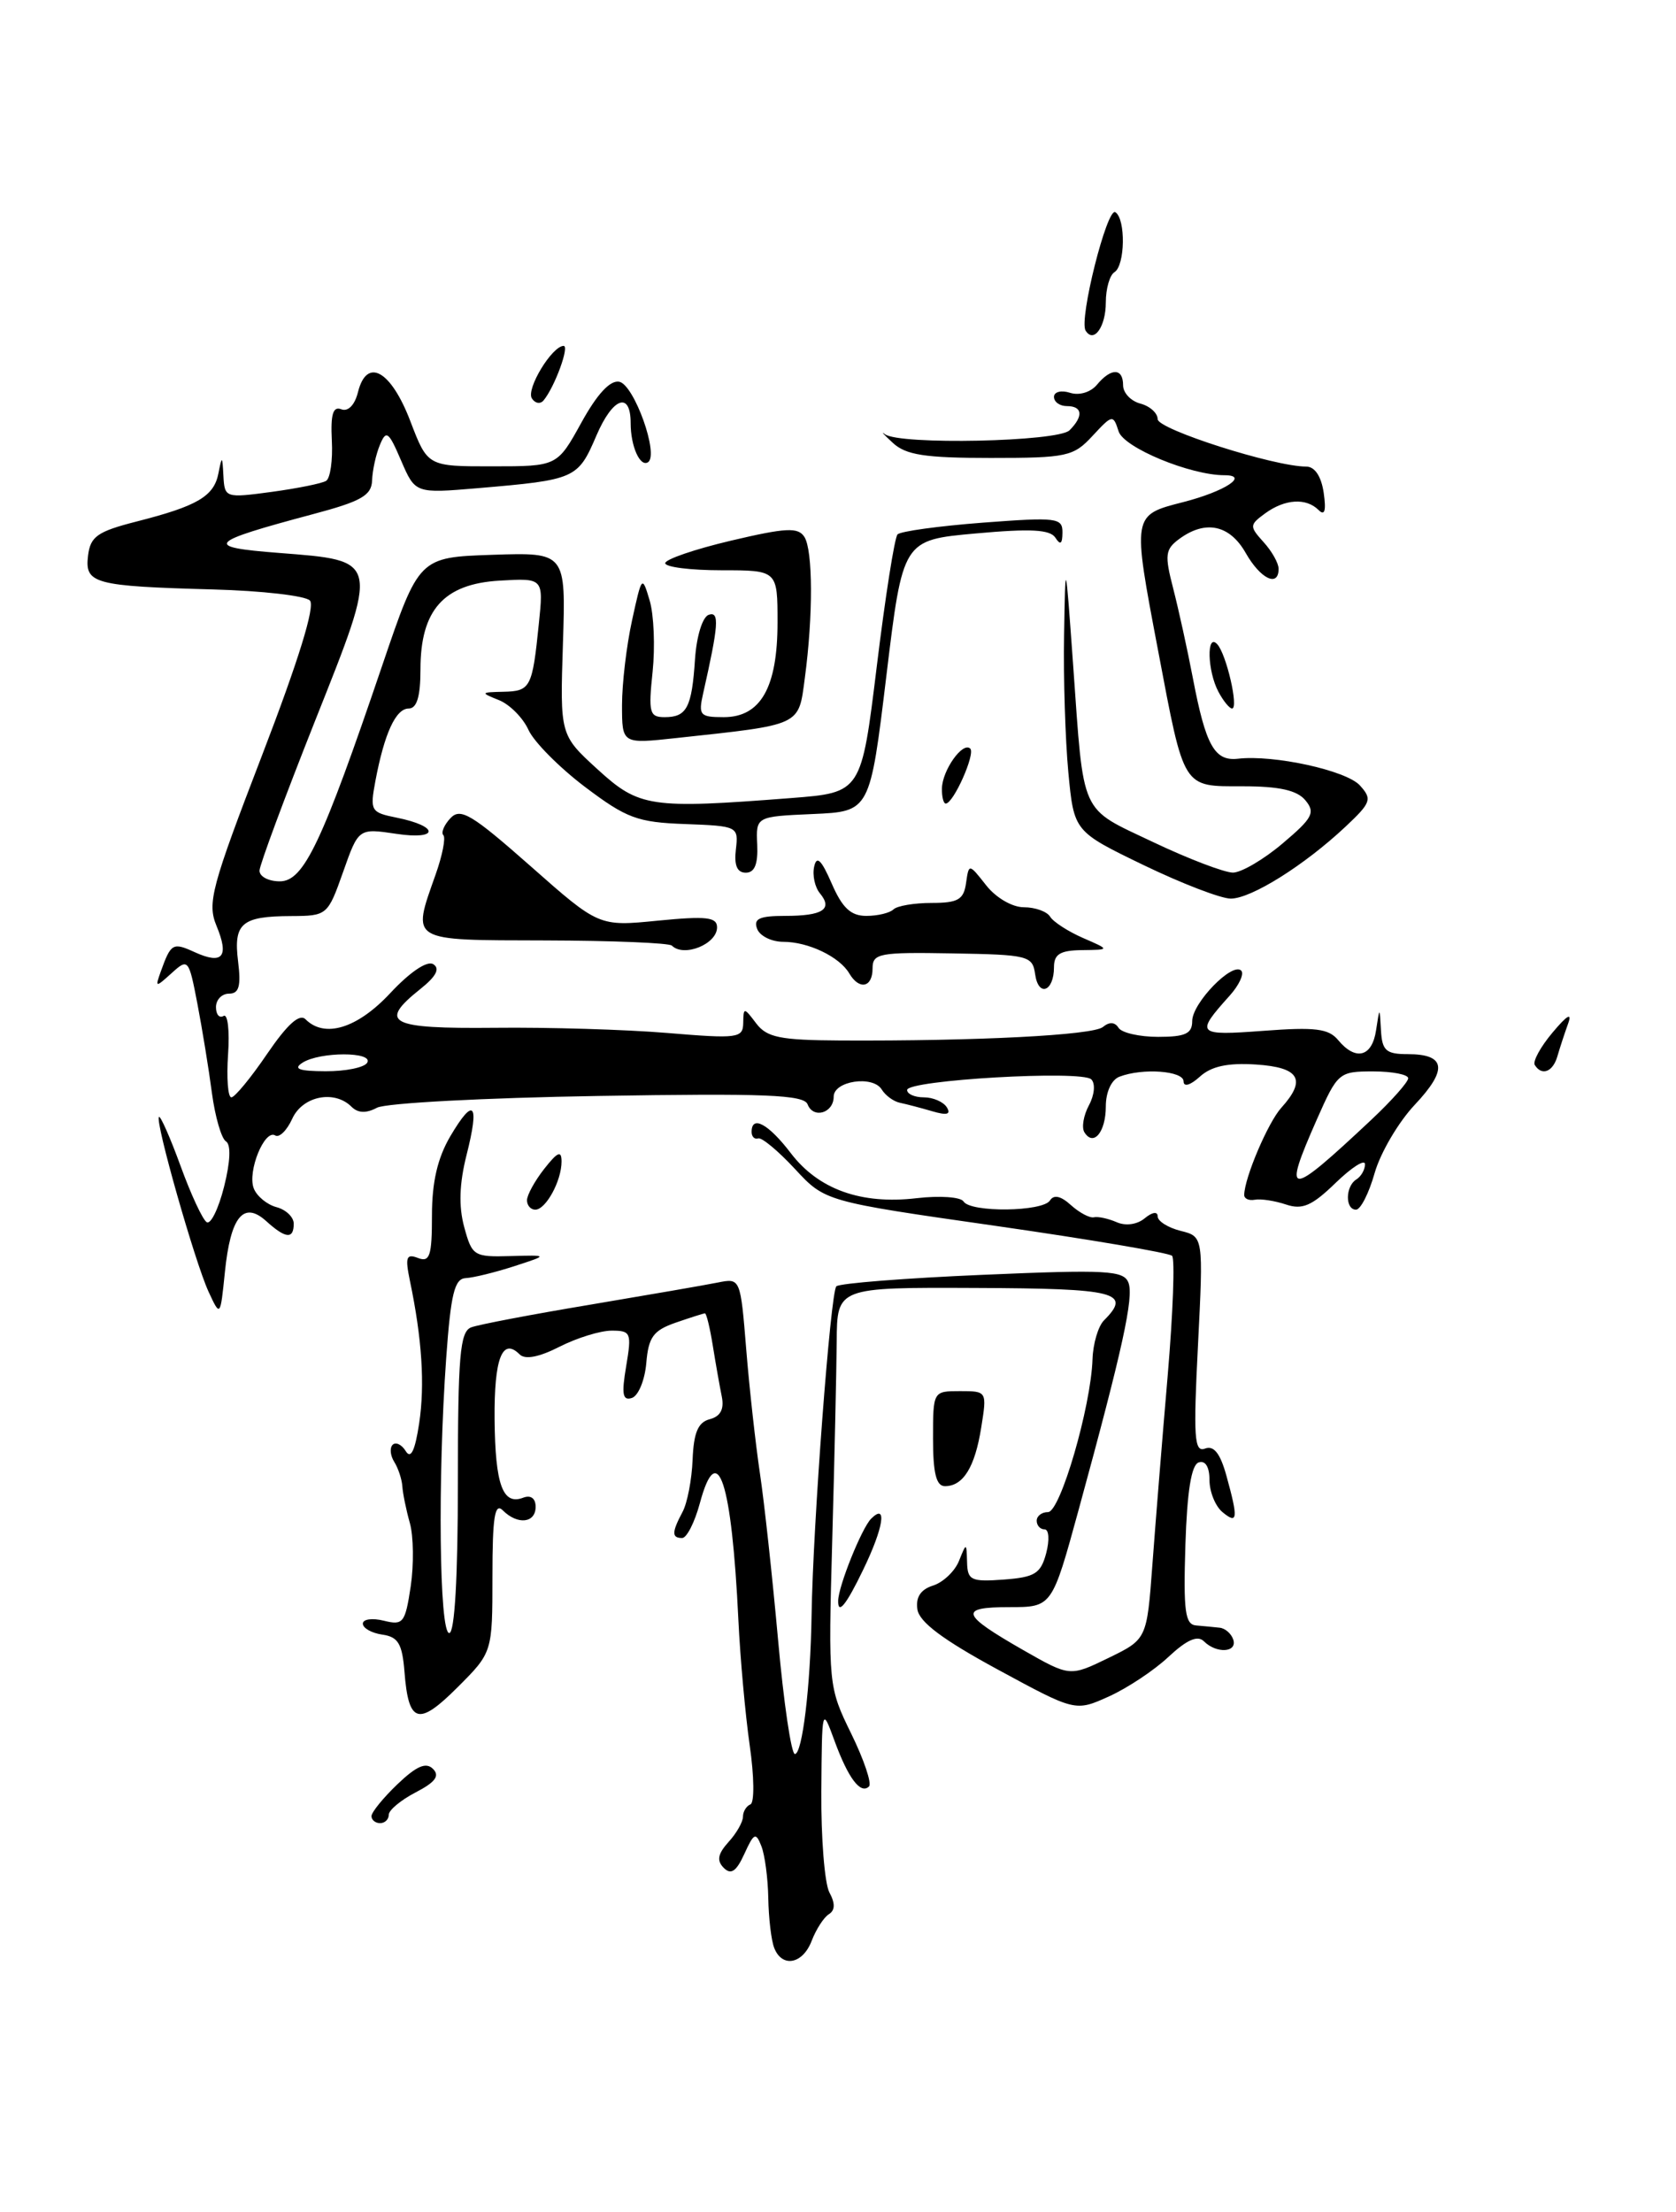 <?xml version="1.0" encoding="UTF-8" standalone="no"?>
<!DOCTYPE svg PUBLIC "-//W3C//DTD SVG 1.1//EN" "http://www.w3.org/Graphics/SVG/1.1/DTD/svg11.dtd" >
<svg xmlns="http://www.w3.org/2000/svg" xmlns:xlink="http://www.w3.org/1999/xlink" version="1.1" viewBox="0 0 194 256">
 <g >
 <path fill="currentColor"
d=" M 89.61 225.42 C 89.27 224.55 88.97 221.96 88.93 219.67 C 88.89 217.38 88.53 214.67 88.13 213.66 C 87.49 212.02 87.27 212.12 86.16 214.56 C 85.23 216.60 84.61 217.01 83.78 216.18 C 82.94 215.34 83.08 214.57 84.32 213.19 C 85.25 212.18 86.00 210.85 86.00 210.25 C 86.00 209.66 86.39 209.02 86.86 208.83 C 87.34 208.65 87.30 205.59 86.78 202.00 C 86.27 198.43 85.68 191.90 85.47 187.50 C 84.70 171.41 83.05 166.39 81.01 173.97 C 80.41 176.19 79.49 178.00 78.96 178.00 C 77.74 178.00 77.75 177.34 79.00 174.99 C 79.56 173.96 80.08 171.23 80.17 168.92 C 80.30 165.79 80.80 164.60 82.16 164.25 C 83.40 163.92 83.84 163.09 83.55 161.64 C 83.31 160.46 82.84 157.81 82.51 155.75 C 82.18 153.69 81.77 152.00 81.60 152.00 C 81.44 152.00 79.91 152.49 78.20 153.08 C 75.62 153.98 75.06 154.75 74.81 157.75 C 74.64 159.73 73.89 161.55 73.14 161.79 C 72.07 162.14 71.93 161.36 72.48 158.12 C 73.13 154.25 73.03 154.00 70.80 154.00 C 69.49 154.00 66.78 154.84 64.77 155.86 C 62.40 157.07 60.78 157.38 60.15 156.75 C 58.14 154.74 57.19 157.22 57.25 164.25 C 57.32 171.86 58.20 174.25 60.57 173.33 C 61.44 173.00 62.00 173.41 62.00 174.39 C 62.00 176.28 59.91 176.51 58.20 174.80 C 57.27 173.87 57.00 175.56 57.00 182.42 C 57.00 191.24 57.00 191.24 52.96 195.28 C 48.43 199.81 47.29 199.48 46.82 193.50 C 46.56 190.23 46.09 189.44 44.25 189.18 C 43.01 189.00 42.00 188.43 42.00 187.91 C 42.00 187.39 43.09 187.24 44.43 187.57 C 46.67 188.13 46.90 187.83 47.54 183.60 C 47.91 181.09 47.87 177.78 47.44 176.26 C 47.01 174.74 46.62 172.82 46.57 172.00 C 46.51 171.18 46.09 169.91 45.63 169.18 C 45.18 168.46 45.09 167.57 45.45 167.21 C 45.81 166.85 46.50 167.18 46.97 167.95 C 47.56 168.90 48.04 167.89 48.52 164.72 C 49.19 160.25 48.85 154.94 47.45 148.24 C 46.88 145.49 47.03 145.07 48.38 145.59 C 49.75 146.12 50.00 145.36 50.00 140.66 C 50.00 136.80 50.65 134.02 52.12 131.51 C 54.86 126.87 55.53 127.65 54.00 133.69 C 53.17 136.98 53.08 139.61 53.73 142.00 C 54.64 145.36 54.85 145.49 59.09 145.37 C 63.50 145.25 63.50 145.25 59.50 146.55 C 57.30 147.26 54.78 147.88 53.90 147.92 C 52.61 147.99 52.18 149.75 51.65 157.15 C 50.65 171.17 50.85 189.00 52.00 189.00 C 52.63 189.00 53.00 182.54 53.00 171.61 C 53.00 156.89 53.24 154.12 54.54 153.62 C 55.38 153.30 61.57 152.12 68.29 151.00 C 75.00 149.87 81.67 148.72 83.10 148.43 C 85.70 147.91 85.71 147.93 86.38 156.20 C 86.75 160.77 87.47 167.20 87.96 170.50 C 88.46 173.80 89.40 182.46 90.06 189.75 C 90.71 197.04 91.59 203.00 92.01 203.00 C 92.87 203.00 93.81 195.22 93.94 187.00 C 94.10 176.40 96.14 149.49 96.81 148.87 C 97.19 148.52 104.81 147.92 113.75 147.54 C 128.14 146.92 130.07 147.03 130.62 148.45 C 131.26 150.12 129.95 156.10 124.85 174.75 C 121.77 186.00 121.77 186.00 116.83 186.00 C 110.94 186.00 111.21 186.83 118.44 190.97 C 123.84 194.05 123.84 194.05 128.29 191.89 C 132.75 189.72 132.75 189.72 133.39 181.11 C 133.74 176.38 134.53 166.53 135.16 159.23 C 135.78 151.93 136.01 145.68 135.67 145.34 C 135.33 145.00 126.15 143.44 115.28 141.88 C 95.50 139.05 95.50 139.05 92.01 135.28 C 90.08 133.20 88.17 131.61 87.76 131.75 C 87.34 131.89 87.00 131.55 87.00 131.00 C 87.00 129.01 88.95 130.07 91.53 133.45 C 94.74 137.66 99.69 139.43 106.11 138.67 C 108.77 138.36 111.21 138.53 111.53 139.05 C 112.34 140.35 120.72 140.25 121.54 138.93 C 121.98 138.23 122.80 138.41 123.97 139.48 C 124.95 140.36 126.14 140.99 126.62 140.88 C 127.11 140.77 128.29 141.03 129.26 141.45 C 130.30 141.91 131.64 141.72 132.51 140.99 C 133.37 140.28 134.00 140.18 134.00 140.77 C 134.00 141.33 135.19 142.08 136.65 142.45 C 139.30 143.11 139.30 143.11 138.67 155.66 C 138.12 166.38 138.24 168.12 139.48 167.65 C 140.50 167.26 141.24 168.19 141.96 170.79 C 143.34 175.78 143.27 176.47 141.50 175.00 C 140.68 174.32 140.00 172.65 140.00 171.29 C 140.00 169.77 139.52 168.99 138.75 169.25 C 137.90 169.53 137.41 172.60 137.21 178.83 C 136.97 186.50 137.18 188.02 138.46 188.12 C 139.31 188.19 140.53 188.31 141.17 188.38 C 141.81 188.44 142.52 189.06 142.75 189.75 C 143.25 191.26 140.81 191.41 139.35 189.95 C 138.63 189.23 137.38 189.77 135.26 191.75 C 133.59 193.32 130.48 195.38 128.35 196.34 C 124.47 198.09 124.47 198.09 115.49 193.22 C 109.15 189.78 106.41 187.73 106.19 186.26 C 105.98 184.85 106.57 183.95 108.01 183.50 C 109.17 183.13 110.52 181.85 111.00 180.66 C 111.87 178.50 111.87 178.50 111.94 180.81 C 111.99 182.89 112.41 183.09 116.18 182.81 C 119.79 182.54 120.47 182.12 121.10 179.75 C 121.50 178.22 121.42 177.00 120.91 177.00 C 120.41 177.00 120.00 176.55 120.00 176.00 C 120.00 175.45 120.59 175.00 121.31 175.00 C 122.73 175.00 126.28 162.81 126.46 157.31 C 126.52 155.50 127.12 153.48 127.79 152.81 C 131.03 149.57 129.24 149.12 112.95 149.06 C 96.89 148.99 96.89 148.99 96.85 155.25 C 96.82 158.69 96.59 169.08 96.33 178.35 C 95.87 195.03 95.89 195.25 98.54 200.66 C 100.01 203.67 100.93 206.40 100.59 206.75 C 99.62 207.71 98.19 205.82 96.60 201.48 C 95.15 197.52 95.14 197.54 95.07 207.32 C 95.03 212.71 95.45 217.97 96.00 219.01 C 96.69 220.28 96.67 221.09 95.94 221.54 C 95.36 221.90 94.47 223.28 93.96 224.60 C 92.93 227.33 90.51 227.78 89.61 225.42 Z  M 43.00 210.19 C 43.00 209.74 44.35 208.08 46.01 206.49 C 48.21 204.39 49.31 203.91 50.12 204.72 C 50.93 205.53 50.39 206.26 48.11 207.44 C 46.40 208.33 45.00 209.49 45.00 210.03 C 45.00 210.56 44.55 211.00 44.00 211.00 C 43.45 211.00 43.00 210.63 43.00 210.19 Z  M 97.02 185.25 C 97.05 183.55 99.75 176.85 100.83 175.77 C 102.73 173.87 102.28 176.80 99.91 181.68 C 97.94 185.77 96.98 186.94 97.02 185.25 Z  M 108.00 166.50 C 108.00 161.01 108.00 161.00 111.13 161.00 C 114.24 161.00 114.25 161.02 113.58 165.20 C 112.85 169.81 111.49 172.00 109.38 172.00 C 108.37 172.00 108.00 170.50 108.00 166.50 Z  M 24.13 149.47 C 22.55 146.02 17.92 129.74 18.40 129.27 C 18.57 129.10 19.70 131.65 20.90 134.94 C 22.10 138.24 23.46 141.17 23.93 141.45 C 24.39 141.74 25.30 139.88 25.94 137.33 C 26.67 134.42 26.75 132.46 26.15 132.09 C 25.63 131.77 24.90 129.25 24.53 126.50 C 24.17 123.75 23.41 119.10 22.85 116.17 C 21.85 110.97 21.78 110.89 19.87 112.62 C 17.99 114.32 17.94 114.31 18.61 112.44 C 19.79 109.16 20.00 109.04 22.54 110.20 C 25.77 111.67 26.55 110.74 25.06 107.15 C 23.97 104.51 24.46 102.68 30.35 87.37 C 34.56 76.42 36.50 70.15 35.87 69.50 C 35.34 68.95 30.31 68.37 24.70 68.22 C 10.87 67.84 9.80 67.55 10.19 64.32 C 10.46 62.09 11.26 61.52 15.80 60.36 C 22.87 58.56 24.78 57.44 25.29 54.75 C 25.69 52.70 25.74 52.73 25.86 55.08 C 26.00 57.62 26.09 57.65 31.44 56.93 C 34.44 56.52 37.28 55.95 37.75 55.65 C 38.23 55.36 38.53 53.26 38.41 50.99 C 38.26 47.94 38.54 46.99 39.51 47.37 C 40.30 47.67 41.07 46.87 41.44 45.37 C 42.46 41.31 45.25 42.86 47.50 48.75 C 49.50 53.98 49.50 53.98 57.00 53.97 C 64.50 53.97 64.50 53.97 67.29 48.92 C 69.12 45.60 70.62 43.98 71.68 44.18 C 73.41 44.53 76.32 52.68 75.00 53.50 C 74.08 54.07 73.00 51.64 73.00 48.98 C 73.00 45.24 70.93 45.99 69.04 50.40 C 66.89 55.42 66.64 55.53 55.29 56.50 C 48.07 57.11 48.07 57.11 46.43 53.31 C 44.98 49.92 44.70 49.72 43.97 51.50 C 43.51 52.60 43.11 54.45 43.07 55.60 C 43.01 57.34 41.82 58.02 36.25 59.50 C 23.96 62.78 23.49 63.31 32.26 63.99 C 44.01 64.91 43.95 64.61 36.44 83.50 C 32.95 92.30 30.07 100.06 30.04 100.75 C 30.02 101.44 31.07 102.00 32.39 102.00 C 35.17 102.00 37.26 97.59 44.25 77.00 C 48.50 64.50 48.50 64.50 57.00 64.21 C 65.50 63.93 65.50 63.93 65.16 74.50 C 64.82 85.06 64.82 85.06 69.16 89.03 C 73.99 93.44 75.24 93.63 91.60 92.36 C 99.70 91.73 99.70 91.73 101.49 77.11 C 102.47 69.08 103.55 62.21 103.89 61.85 C 104.22 61.49 108.66 60.88 113.75 60.49 C 122.35 59.84 123.00 59.92 122.98 61.64 C 122.97 62.96 122.74 63.13 122.17 62.24 C 121.56 61.28 119.32 61.16 112.93 61.74 C 104.50 62.50 104.50 62.50 102.60 78.21 C 100.70 93.92 100.70 93.92 94.10 94.21 C 87.50 94.50 87.50 94.50 87.65 97.75 C 87.75 100.01 87.35 101.00 86.33 101.00 C 85.32 101.00 84.96 100.15 85.18 98.30 C 85.49 95.64 85.40 95.60 79.30 95.37 C 73.77 95.17 72.52 94.70 67.71 91.07 C 64.75 88.83 61.80 85.86 61.17 84.47 C 60.54 83.08 59.00 81.53 57.76 81.03 C 55.59 80.16 55.61 80.12 58.28 80.06 C 61.41 79.99 61.62 79.60 62.37 72.20 C 62.92 66.90 62.92 66.90 57.81 67.20 C 51.36 67.58 48.67 70.60 48.67 77.46 C 48.67 80.62 48.25 82.00 47.31 82.00 C 45.81 82.00 44.49 84.88 43.45 90.40 C 42.81 93.84 42.92 94.03 45.91 94.63 C 50.88 95.63 50.83 97.25 45.86 96.50 C 41.50 95.85 41.50 95.85 39.71 100.93 C 37.94 105.93 37.86 106.00 33.71 106.02 C 27.96 106.04 27.01 106.85 27.56 111.28 C 27.91 114.13 27.67 115.00 26.51 115.00 C 25.68 115.00 25.00 115.70 25.00 116.56 C 25.00 117.42 25.39 117.87 25.88 117.58 C 26.36 117.28 26.59 119.28 26.40 122.02 C 26.21 124.76 26.38 127.00 26.78 127.00 C 27.17 127.00 29.04 124.74 30.92 121.97 C 33.26 118.54 34.67 117.27 35.37 117.97 C 37.59 120.19 41.38 119.01 45.18 114.93 C 47.46 112.49 49.44 111.15 50.15 111.59 C 50.96 112.09 50.49 113.00 48.67 114.45 C 43.73 118.39 45.04 119.07 57.25 118.95 C 63.44 118.88 72.44 119.15 77.25 119.55 C 85.41 120.23 86.00 120.15 86.03 118.39 C 86.06 116.56 86.11 116.56 87.53 118.44 C 88.77 120.07 90.28 120.38 97.25 120.42 C 113.08 120.50 126.51 119.81 127.66 118.86 C 128.41 118.24 129.05 118.28 129.47 118.95 C 129.83 119.53 131.89 120.00 134.06 120.00 C 137.21 120.00 138.00 119.63 138.00 118.17 C 138.00 116.09 142.64 111.31 143.67 112.33 C 144.04 112.70 143.43 114.02 142.32 115.25 C 138.32 119.70 138.50 119.88 146.26 119.30 C 152.23 118.85 153.79 119.04 154.89 120.37 C 156.92 122.82 158.82 122.33 159.28 119.25 C 159.70 116.50 159.70 116.50 159.85 119.25 C 159.98 121.59 160.44 122.00 162.94 122.00 C 167.36 122.00 167.61 123.77 163.78 127.84 C 161.88 129.85 159.79 133.41 159.12 135.75 C 158.46 138.09 157.49 140.00 156.96 140.00 C 155.69 140.00 155.72 137.29 157.00 136.50 C 157.55 136.16 158.00 135.37 158.00 134.74 C 158.00 134.12 156.47 135.09 154.60 136.90 C 151.86 139.56 150.75 140.04 148.85 139.40 C 147.56 138.97 145.94 138.72 145.25 138.85 C 144.56 138.98 144.01 138.73 144.02 138.29 C 144.05 136.30 146.78 129.90 148.31 128.21 C 151.26 124.95 150.43 123.53 145.38 123.20 C 142.11 122.99 140.21 123.40 138.88 124.61 C 137.78 125.61 137.00 125.83 137.00 125.15 C 137.00 123.93 132.25 123.58 129.58 124.61 C 128.65 124.96 128.00 126.39 128.00 128.05 C 128.00 131.02 126.57 132.74 125.52 131.04 C 125.18 130.49 125.42 129.08 126.05 127.91 C 126.69 126.72 126.81 125.41 126.32 124.92 C 125.23 123.83 105.00 125.00 105.00 126.15 C 105.00 126.62 105.87 127.00 106.94 127.00 C 108.01 127.00 109.20 127.52 109.60 128.16 C 110.10 128.98 109.61 129.11 107.91 128.61 C 106.58 128.22 104.90 127.78 104.17 127.63 C 103.44 127.48 102.49 126.79 102.06 126.09 C 101.03 124.42 96.50 125.10 96.50 126.92 C 96.50 128.82 94.14 129.52 93.48 127.81 C 93.06 126.70 88.55 126.52 69.23 126.84 C 56.18 127.05 44.66 127.66 43.64 128.20 C 42.39 128.87 41.43 128.83 40.69 128.09 C 38.71 126.11 35.03 126.84 33.83 129.47 C 33.21 130.83 32.33 131.70 31.86 131.41 C 30.62 130.65 28.62 135.58 29.37 137.53 C 29.72 138.44 30.91 139.42 32.01 139.71 C 33.10 140.00 34.00 140.86 34.00 141.62 C 34.00 143.45 33.06 143.36 30.81 141.32 C 28.18 138.95 26.68 140.82 26.03 147.24 C 25.50 152.43 25.50 152.43 24.13 149.47 Z  M 158.75 129.58 C 161.09 127.38 163.00 125.23 163.00 124.79 C 163.00 124.36 161.18 124.00 158.94 124.00 C 154.99 124.00 154.83 124.13 152.44 129.53 C 148.39 138.71 149.02 138.71 158.75 129.58 Z  M 42.50 123.00 C 43.30 121.70 37.00 121.70 35.00 123.00 C 33.90 123.71 34.62 123.97 37.69 123.98 C 40.00 123.99 42.16 123.55 42.50 123.00 Z  M 61.00 138.91 C 61.00 138.31 61.90 136.67 63.00 135.27 C 64.55 133.30 65.00 133.11 65.00 134.43 C 65.00 136.67 63.18 140.00 61.96 140.00 C 61.43 140.00 61.00 139.51 61.00 138.91 Z  M 177.65 123.25 C 177.40 122.84 178.32 121.15 179.71 119.50 C 181.43 117.45 182.00 117.14 181.50 118.50 C 181.10 119.60 180.55 121.29 180.27 122.25 C 179.75 124.06 178.46 124.56 177.65 123.25 Z  M 119.82 112.76 C 119.52 110.61 119.04 110.49 110.25 110.34 C 101.75 110.19 101.00 110.33 101.00 112.09 C 101.00 114.30 99.46 114.62 98.30 112.65 C 97.17 110.73 93.56 109.00 90.67 109.00 C 89.32 109.00 87.95 108.33 87.64 107.50 C 87.19 106.33 87.90 106.00 90.86 106.00 C 95.24 106.00 96.43 105.23 94.91 103.39 C 94.32 102.68 94.02 101.29 94.24 100.30 C 94.53 98.98 95.07 99.49 96.27 102.25 C 97.50 105.08 98.48 106.00 100.28 106.00 C 101.59 106.00 103.00 105.66 103.42 105.25 C 103.83 104.84 105.82 104.50 107.83 104.50 C 110.89 104.50 111.55 104.12 111.82 102.21 C 112.15 99.92 112.15 99.92 114.15 102.46 C 115.28 103.90 117.17 105.00 118.51 105.00 C 119.82 105.00 121.19 105.49 121.56 106.10 C 121.93 106.70 123.65 107.81 125.37 108.56 C 128.50 109.92 128.50 109.92 125.25 109.96 C 122.71 109.99 122.00 110.43 122.00 111.94 C 122.00 114.76 120.20 115.44 119.82 112.76 Z  M 77.77 109.44 C 77.46 109.13 70.86 108.86 63.10 108.84 C 47.26 108.80 47.66 109.05 50.42 101.22 C 51.21 99.00 51.61 96.94 51.32 96.66 C 51.03 96.37 51.40 95.48 52.14 94.69 C 53.30 93.45 54.61 94.24 61.41 100.24 C 69.32 107.23 69.32 107.23 76.16 106.55 C 81.79 106.00 83.00 106.14 83.00 107.33 C 83.00 109.27 79.15 110.82 77.77 109.44 Z  M 132.35 100.11 C 124.31 96.22 124.31 96.22 123.66 89.36 C 123.31 85.59 123.08 78.45 123.17 73.50 C 123.32 64.50 123.32 64.50 124.22 77.00 C 125.48 94.65 124.91 93.39 133.48 97.46 C 137.58 99.41 141.74 100.99 142.72 100.99 C 143.70 100.98 146.29 99.46 148.47 97.61 C 151.94 94.68 152.28 94.04 151.10 92.62 C 150.14 91.46 148.08 91.00 143.85 91.00 C 136.84 91.00 137.11 91.44 134.06 75.34 C 131.05 59.49 131.03 59.63 137.00 58.10 C 141.78 56.87 144.64 55.00 141.74 55.00 C 137.78 55.00 130.07 51.81 129.48 49.92 C 128.85 47.95 128.76 47.97 126.46 50.45 C 124.25 52.84 123.49 53.00 114.66 53.00 C 107.05 53.00 104.86 52.66 103.34 51.25 C 102.30 50.29 101.89 49.84 102.43 50.25 C 104.07 51.52 122.47 51.13 123.80 49.80 C 125.43 48.17 125.31 47.00 123.50 47.00 C 122.67 47.00 122.00 46.52 122.00 45.93 C 122.00 45.35 122.84 45.13 123.86 45.46 C 124.93 45.80 126.25 45.40 126.98 44.52 C 128.62 42.55 130.00 42.58 130.00 44.59 C 130.00 45.47 130.90 46.42 132.00 46.71 C 133.10 47.00 134.00 47.81 134.00 48.51 C 134.00 49.69 147.50 54.00 151.20 54.00 C 152.19 54.00 152.94 55.13 153.22 57.03 C 153.52 59.11 153.34 59.74 152.63 59.03 C 151.19 57.59 148.73 57.75 146.45 59.41 C 144.62 60.75 144.61 60.91 146.26 62.74 C 147.22 63.79 148.00 65.18 148.00 65.83 C 148.00 68.01 145.91 67.01 144.20 64.01 C 142.35 60.74 139.55 60.14 136.52 62.36 C 134.87 63.57 134.79 64.21 135.80 68.11 C 136.42 70.52 137.45 75.20 138.08 78.50 C 139.57 86.30 140.59 88.12 143.30 87.81 C 147.46 87.33 155.84 89.17 157.41 90.90 C 158.85 92.49 158.72 92.88 155.74 95.68 C 151.00 100.13 144.84 104.00 142.46 104.00 C 141.33 104.00 136.78 102.25 132.35 100.11 Z  M 109.03 91.25 C 109.07 89.14 111.45 85.79 112.31 86.64 C 112.92 87.26 110.36 93.00 109.47 93.00 C 109.21 93.00 109.01 92.21 109.03 91.25 Z  M 72.00 81.60 C 72.00 79.12 72.52 74.71 73.16 71.80 C 74.29 66.61 74.33 66.56 75.20 69.50 C 75.69 71.15 75.84 74.86 75.54 77.75 C 75.04 82.48 75.18 83.00 76.93 83.00 C 79.50 83.00 80.08 81.90 80.45 76.27 C 80.63 73.61 81.32 71.39 82.04 71.15 C 83.30 70.73 83.18 72.33 81.39 80.25 C 80.82 82.78 81.01 83.00 83.77 83.00 C 88.05 83.00 90.00 79.57 90.00 72.04 C 90.00 66.00 90.00 66.00 83.50 66.00 C 79.92 66.00 77.00 65.63 77.00 65.18 C 77.00 64.73 80.43 63.56 84.62 62.57 C 90.99 61.07 92.38 61.00 93.11 62.14 C 94.10 63.70 94.13 71.24 93.16 78.47 C 92.42 84.06 92.88 83.84 78.25 85.42 C 72.00 86.10 72.00 86.10 72.00 81.60 Z  M 141.04 80.07 C 139.75 77.67 139.64 73.21 140.89 74.55 C 141.95 75.67 143.41 82.00 142.61 82.00 C 142.32 82.00 141.60 81.13 141.04 80.07 Z  M 61.56 46.10 C 60.89 45.01 63.87 40.09 65.23 40.03 C 65.96 40.00 64.21 44.79 62.92 46.34 C 62.54 46.80 61.93 46.69 61.56 46.10 Z  M 125.66 38.26 C 124.87 36.98 128.14 23.97 129.10 24.56 C 130.32 25.32 130.24 30.73 129.00 31.50 C 128.45 31.84 128.00 33.41 128.00 35.00 C 128.00 37.83 126.60 39.78 125.66 38.26 Z "/>
</g>
</svg>